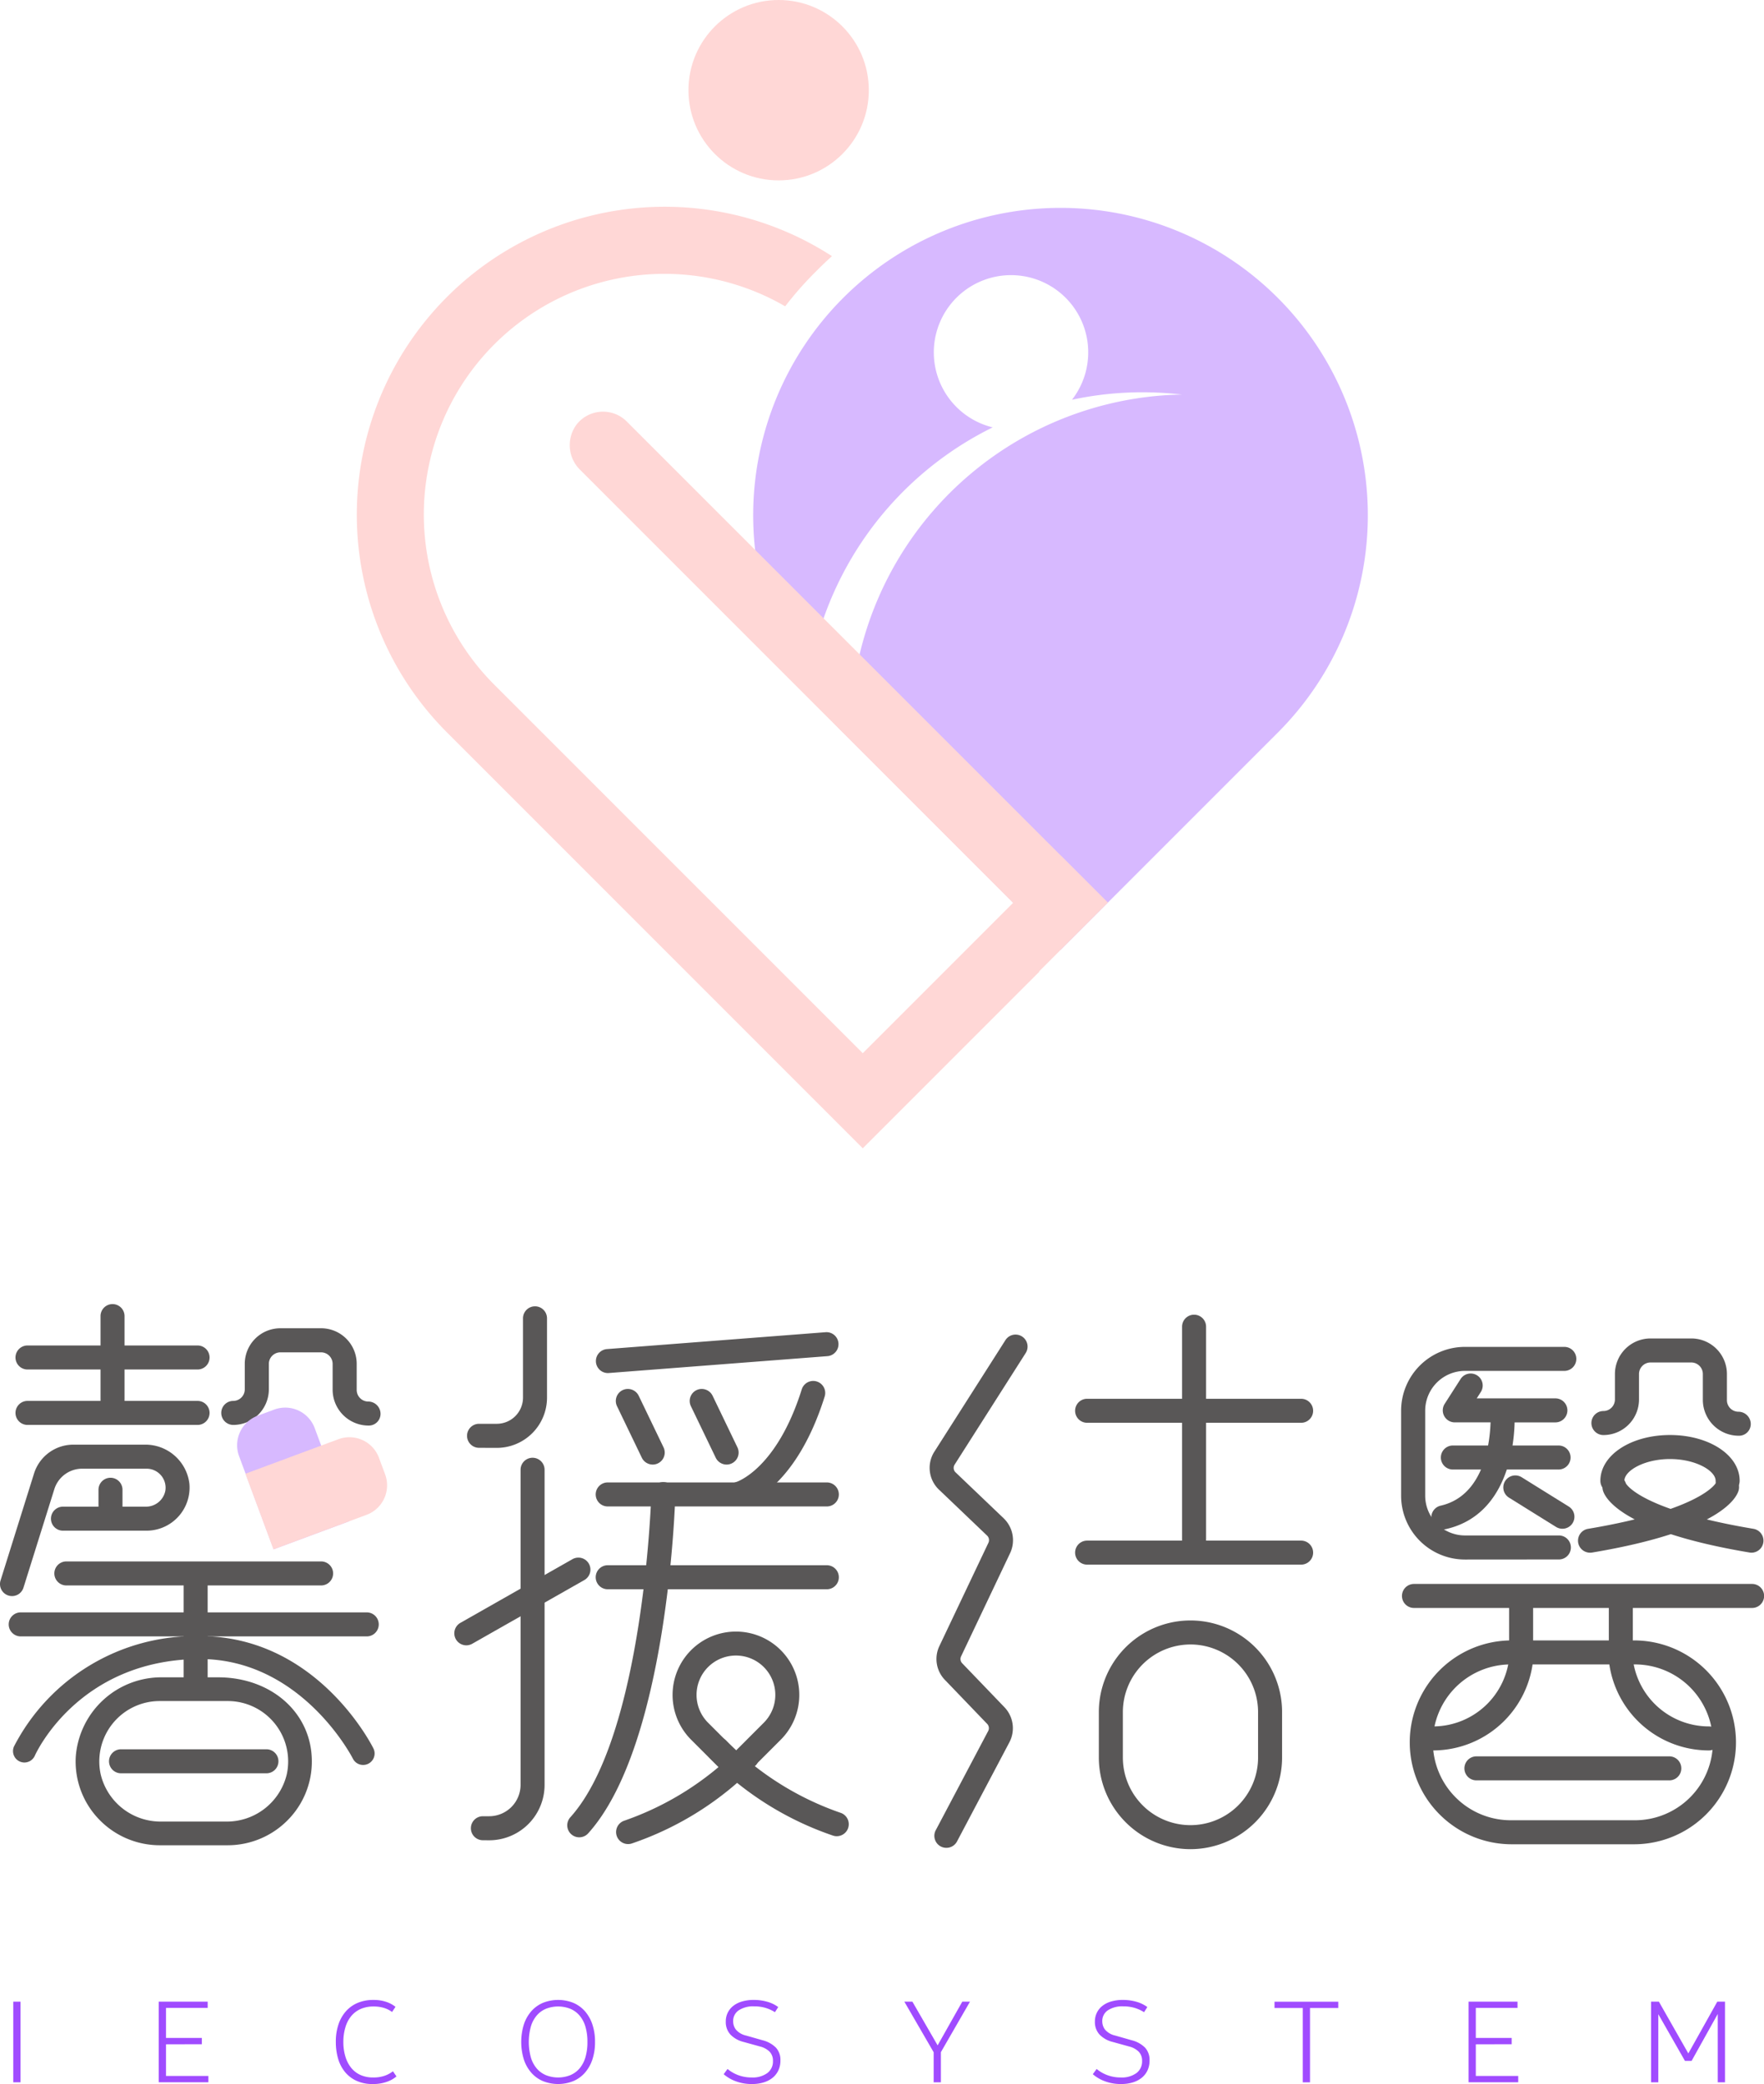 <svg xmlns="http://www.w3.org/2000/svg" width="168.542" height="199.083" viewBox="0 0 168.542 199.083">
  <g id="组_24" data-name="组 24" transform="translate(-84.112 -207.807)">
    <g id="组_22" data-name="组 22" transform="translate(84.112 332.385)">
      <g id="组_20" data-name="组 20">
        <g id="组_18" data-name="组 18">
          <path id="路径_101" data-name="路径 101" d="M155.006,356.3a1.142,1.142,0,0,1-1.095-.808,1.132,1.132,0,0,1,.082-.875L159,345.144a.591.591,0,0,0-.11-.7l-4.009-4.172a2.874,2.874,0,0,1-.541-3.248l4.686-9.867a.6.6,0,0,0-.145-.7l-4.559-4.353a2.874,2.874,0,0,1-.456-3.657l6.784-10.646a1.147,1.147,0,0,1,1.935,1.233L155.8,319.687a.587.587,0,0,0,.108.765l4.558,4.353a2.9,2.9,0,0,1,.633,3.34l-4.687,9.866a.586.586,0,0,0,.124.674l4.008,4.171a2.893,2.893,0,0,1,.486,3.36l-5.008,9.479A1.144,1.144,0,0,1,155.006,356.3Z" transform="translate(-64.586 -304.357)" fill="#595757"/>
          <path id="路径_102" data-name="路径 102" d="M154.964,356.069a.953.953,0,0,1-.842-1.4l5.008-9.477a.786.786,0,0,0-.142-.923l-4.009-4.172a2.683,2.683,0,0,1-.506-3.031l4.687-9.866a.79.79,0,0,0-.187-.919l-4.558-4.353a2.683,2.683,0,0,1-.428-3.413l6.784-10.646a.954.954,0,0,1,1.609,1.025l-6.784,10.646a.785.785,0,0,0,.136,1.01l4.559,4.353a2.7,2.7,0,0,1,.591,3.116l-4.686,9.866a.781.781,0,0,0,.159.892l4.008,4.171a2.7,2.7,0,0,1,.454,3.135l-5.008,9.477A.953.953,0,0,1,154.964,356.069Z" transform="translate(-64.543 -304.314)" fill="#595757"/>
          <path id="路径_103" data-name="路径 103" d="M174.776,350.425a8.763,8.763,0,0,1-8.755-8.753v-4.34a8.754,8.754,0,0,1,17.508,0v4.34A8.762,8.762,0,0,1,174.776,350.425Zm0-19.553a6.468,6.468,0,0,0-6.46,6.46v4.34a6.459,6.459,0,0,0,12.919,0v-4.34A6.467,6.467,0,0,0,174.776,330.871Z" transform="translate(-61.032 -298.355)" fill="#595757"/>
          <path id="路径_104" data-name="路径 104" d="M174.731,350.188a8.569,8.569,0,0,1-8.558-8.56v-4.34a8.56,8.56,0,1,1,17.119,0v4.34A8.57,8.57,0,0,1,174.731,350.188Zm0-19.553a6.661,6.661,0,0,0-6.652,6.654v4.34a6.654,6.654,0,1,0,13.307,0v-4.34A6.661,6.661,0,0,0,174.731,330.635Z" transform="translate(-60.989 -298.313)" fill="#595757"/>
          <path id="路径_105" data-name="路径 105" d="M97.77,348.857a8.051,8.051,0,0,1-5.846-2.537,7.946,7.946,0,0,1-2.156-6.005,8.2,8.2,0,0,1,8.306-7.5h5.289c4.9,0,8.661,3.153,8.937,7.5a7.945,7.945,0,0,1-2.155,6.005,8.054,8.054,0,0,1-5.847,2.537Zm0-13.776a5.769,5.769,0,0,0-5.621,7.025,5.882,5.882,0,0,0,5.823,4.487h6.122a5.882,5.882,0,0,0,5.823-4.487,5.769,5.769,0,0,0-5.621-7.025Z" transform="translate(-82.523 -297.16)" fill="#595757"/>
          <path id="路径_106" data-name="路径 106" d="M97.749,348.743a7.934,7.934,0,0,1-7.91-8.442,8.13,8.13,0,0,1,8.215-7.411h5.287c4.863,0,8.576,3.186,8.844,7.411a7.934,7.934,0,0,1-7.91,8.442Zm0-13.775a5.861,5.861,0,0,0-5.712,7.137,5.979,5.979,0,0,0,5.914,4.562h6.122a5.979,5.979,0,0,0,5.914-4.562,5.861,5.861,0,0,0-5.712-7.137Z" transform="translate(-82.502 -297.14)" fill="#595757"/>
          <path id="路径_107" data-name="路径 107" d="M198.935,349.539a9.737,9.737,0,1,1,0-19.474h11.694a9.737,9.737,0,0,1,0,19.474Zm0-17.18a7.443,7.443,0,1,0,0,14.885h11.694a7.443,7.443,0,1,0,0-14.885Z" transform="translate(-54.502 -297.936)" fill="#595757"/>
          <path id="路径_108" data-name="路径 108" d="M210.586,349.3H198.892a9.543,9.543,0,1,1,0-19.087h11.694a9.543,9.543,0,0,1,0,19.087Zm-11.694-17.18a7.637,7.637,0,1,0,0,15.274h11.694a7.637,7.637,0,1,0,0-15.274Z" transform="translate(-54.459 -297.894)" fill="#595757"/>
          <path id="路径_109" data-name="路径 109" d="M165.4,314.35a1.147,1.147,0,0,1,0-2.294h20.447a1.147,1.147,0,0,1,0,2.294Z" transform="translate(-61.531 -303.011)" fill="#595757"/>
          <path id="路径_110" data-name="路径 110" d="M185.8,314.114H165.354a.954.954,0,0,1,0-1.907H185.8a.954.954,0,1,1,0,1.907Z" transform="translate(-61.489 -302.968)" fill="#595757"/>
          <path id="路径_111" data-name="路径 111" d="M173.372,329.057a1.148,1.148,0,0,1-1.147-1.147V306.936a1.147,1.147,0,0,1,2.294,0V327.91A1.148,1.148,0,0,1,173.372,329.057Z" transform="translate(-59.284 -304.776)" fill="#595757"/>
          <path id="路径_112" data-name="路径 112" d="M173.33,328.821a.953.953,0,0,1-.954-.954V306.893a.954.954,0,0,1,1.907,0v20.974A.953.953,0,0,1,173.33,328.821Z" transform="translate(-59.241 -304.734)" fill="#595757"/>
          <path id="路径_113" data-name="路径 113" d="M165.4,324.921a1.147,1.147,0,1,1,0-2.294h20.447a1.147,1.147,0,1,1,0,2.294Z" transform="translate(-61.531 -300.032)" fill="#595757"/>
          <path id="路径_114" data-name="路径 114" d="M185.8,324.685H165.354a.953.953,0,1,1,0-1.906H185.8a.953.953,0,1,1,0,1.906Z" transform="translate(-61.489 -299.989)" fill="#595757"/>
          <path id="路径_115" data-name="路径 115" d="M140.3,343.544a1.14,1.14,0,0,1-.811-.336l-3.471-3.47a6.053,6.053,0,1,1,8.564,0l-3.47,3.47A1.14,1.14,0,0,1,140.3,343.544Zm0-11.847a3.759,3.759,0,0,0-2.66,6.419l2.66,2.66,2.66-2.66a3.759,3.759,0,0,0-2.66-6.419Z" transform="translate(-69.985 -298.123)" fill="#595757"/>
          <path id="路径_116" data-name="路径 116" d="M140.258,343.307a.947.947,0,0,1-.674-.279l-3.471-3.47a5.862,5.862,0,1,1,8.289,0l-3.47,3.47A.949.949,0,0,1,140.258,343.307Zm0-11.847a3.953,3.953,0,0,0-2.8,6.75l2.8,2.8,2.8-2.8a3.953,3.953,0,0,0-2.8-6.75Z" transform="translate(-69.942 -298.08)" fill="#595757"/>
          <path id="路径_117" data-name="路径 117" d="M131.183,347.326a1.147,1.147,0,0,1-.388-2.226,28.391,28.391,0,0,0,10.9-6.857,1.148,1.148,0,0,1,1.729,1.51,30.038,30.038,0,0,1-11.856,7.506A1.153,1.153,0,0,1,131.183,347.326Z" transform="translate(-71.172 -295.742)" fill="#595757"/>
          <path id="路径_118" data-name="路径 118" d="M131.141,347.09a.954.954,0,0,1-.323-1.851,28.544,28.544,0,0,0,10.985-6.911.953.953,0,0,1,1.436,1.254,29.859,29.859,0,0,1-11.776,7.452A.947.947,0,0,1,131.141,347.09Z" transform="translate(-71.129 -295.699)" fill="#595757"/>
          <path id="路径_119" data-name="路径 119" d="M149.239,346.74a1.148,1.148,0,0,1-.388-.068A30.01,30.01,0,0,1,137,339.166a1.147,1.147,0,0,1,1.728-1.509,28.246,28.246,0,0,0,10.9,6.856,1.147,1.147,0,0,1-.388,2.226Z" transform="translate(-69.29 -295.907)" fill="#595757"/>
          <path id="路径_120" data-name="路径 120" d="M149.2,346.5a.948.948,0,0,1-.323-.056A29.893,29.893,0,0,1,137.1,339a.953.953,0,0,1,1.437-1.254,28.543,28.543,0,0,0,10.984,6.91.953.953,0,0,1-.322,1.851Z" transform="translate(-69.247 -295.865)" fill="#595757"/>
          <path id="路径_121" data-name="路径 121" d="M86.414,310.378a1.147,1.147,0,1,1,0-2.294h16.248a1.147,1.147,0,1,1,0,2.294Z" transform="translate(-83.786 -304.13)" fill="#595757"/>
          <path id="路径_122" data-name="路径 122" d="M102.619,310.142H86.371a.953.953,0,0,1,0-1.906h16.248a.953.953,0,1,1,0,1.906Z" transform="translate(-83.743 -304.087)" fill="#595757"/>
          <path id="路径_123" data-name="路径 123" d="M86.414,314.509a1.147,1.147,0,1,1,0-2.294h16.248a1.147,1.147,0,1,1,0,2.294Z" transform="translate(-83.786 -302.966)" fill="#595757"/>
          <path id="路径_124" data-name="路径 124" d="M102.619,314.272H86.371a.953.953,0,0,1,0-1.906h16.248a.953.953,0,1,1,0,1.906Z" transform="translate(-83.743 -302.923)" fill="#595757"/>
          <path id="路径_125" data-name="路径 125" d="M92.752,316.3a1.149,1.149,0,0,1-1.147-1.147v-9.007a1.147,1.147,0,0,1,2.294,0v9.007A1.149,1.149,0,0,1,92.752,316.3Z" transform="translate(-82 -304.999)" fill="#595757"/>
          <path id="路径_126" data-name="路径 126" d="M92.709,316.062a.953.953,0,0,1-.952-.952V306.1a.953.953,0,0,1,1.906,0v9.007A.953.953,0,0,1,92.709,316.062Z" transform="translate(-81.958 -304.956)" fill="#595757"/>
          <path id="路径_127" data-name="路径 127" d="M85.259,329.94a1.148,1.148,0,0,1-1.095-1.491l3.2-10.217a3.933,3.933,0,0,1,3.753-2.757h6.816a4.233,4.233,0,0,1,4.272,3.7,4.114,4.114,0,0,1-4.089,4.518H90.127a1.147,1.147,0,0,1,0-2.294h7.889a1.888,1.888,0,0,0,1.892-1.507,1.818,1.818,0,0,0-1.789-2.121H91.963a2.787,2.787,0,0,0-2.66,1.955l-2.949,9.412A1.142,1.142,0,0,1,85.259,329.94Z" transform="translate(-84.112 -302.047)" fill="#595757"/>
          <path id="路径_128" data-name="路径 128" d="M92.6,322.915a1.148,1.148,0,0,1-1.147-1.147V319.09a1.147,1.147,0,1,1,2.294,0v2.678A1.148,1.148,0,0,1,92.6,322.915Z" transform="translate(-82.043 -301.352)" fill="#595757"/>
          <path id="路径_129" data-name="路径 129" d="M92.56,322.679a.953.953,0,0,1-.954-.954v-2.678a.954.954,0,1,1,1.907,0v2.678A.953.953,0,0,1,92.56,322.679Z" transform="translate(-82 -301.309)" fill="#595757"/>
          <path id="路径_130" data-name="路径 130" d="M89.31,326.472a1.147,1.147,0,1,1,0-2.294h24.341a1.147,1.147,0,1,1,0,2.294Z" transform="translate(-82.97 -299.595)" fill="#595757"/>
          <path id="路径_131" data-name="路径 131" d="M113.608,326.236H89.267a.954.954,0,0,1,0-1.907h24.341a.954.954,0,1,1,0,1.907Z" transform="translate(-82.927 -299.552)" fill="#595757"/>
          <path id="路径_132" data-name="路径 132" d="M93.385,340.473a1.147,1.147,0,0,1,0-2.294h13.894a1.147,1.147,0,1,1,0,2.294Z" transform="translate(-81.822 -295.65)" fill="#595757"/>
          <path id="路径_133" data-name="路径 133" d="M85.908,330.27a1.147,1.147,0,1,1,0-2.294H118.97a1.147,1.147,0,1,1,0,2.294Z" transform="translate(-83.929 -298.525)" fill="#595757"/>
          <path id="路径_134" data-name="路径 134" d="M118.534,342.051a1.088,1.088,0,0,1-.979-.605c-.047-.095-4.885-9.515-14.621-9.515h-.219c-11.5.165-15.5,9.135-15.543,9.226a1.091,1.091,0,0,1-1,.661,1.092,1.092,0,0,1-1-1.524,19.458,19.458,0,0,1,17.518-10.548h.261c11.1,0,16.349,10.289,16.567,10.726a1.094,1.094,0,0,1-.492,1.464A1.081,1.081,0,0,1,118.534,342.051Z" transform="translate(-83.84 -298.026)" fill="#595757"/>
          <path id="路径_135" data-name="路径 135" d="M98.948,336.587a1.2,1.2,0,0,1-1.147-1.243v-9.511a1.151,1.151,0,1,1,2.294,0v9.511A1.2,1.2,0,0,1,98.948,336.587Z" transform="translate(-80.255 -299.479)" fill="#595757"/>
          <path id="路径_136" data-name="路径 136" d="M120.073,318.676a1.147,1.147,0,0,1,0-2.294h1.7a2.508,2.508,0,0,0,2.5-2.5v-7.542a1.147,1.147,0,1,1,2.293,0v7.542a4.8,4.8,0,0,1-4.8,4.8Z" transform="translate(-74.302 -304.946)" fill="#595757"/>
          <path id="路径_137" data-name="路径 137" d="M121.735,318.439h-1.7a.953.953,0,0,1,0-1.906h1.7a2.7,2.7,0,0,0,2.7-2.7v-7.542a.953.953,0,1,1,1.906,0v7.542A4.609,4.609,0,0,1,121.735,318.439Z" transform="translate(-74.259 -304.903)" fill="#595757"/>
          <path id="路径_138" data-name="路径 138" d="M120.359,352.991a1.147,1.147,0,1,1,0-2.294h.608a3,3,0,0,0,2.992-2.99V317.6a1.147,1.147,0,1,1,2.294,0v30.11a5.292,5.292,0,0,1-5.286,5.285Z" transform="translate(-74.221 -301.773)" fill="#595757"/>
          <path id="路径_139" data-name="路径 139" d="M120.924,352.754h-.608a.953.953,0,1,1,0-1.906h.608a3.189,3.189,0,0,0,3.185-3.184v-30.11a.954.954,0,1,1,1.907,0v30.11A5.1,5.1,0,0,1,120.924,352.754Z" transform="translate(-74.179 -301.73)" fill="#595757"/>
          <path id="路径_140" data-name="路径 140" d="M119.125,332.273a1.148,1.148,0,0,1-.568-2.146l10.709-6.085a1.151,1.151,0,0,1,1.565.431,1.146,1.146,0,0,1-.431,1.564l-10.71,6.086A1.158,1.158,0,0,1,119.125,332.273Z" transform="translate(-74.569 -299.675)" fill="#595757"/>
          <path id="路径_141" data-name="路径 141" d="M119.083,332.036a.953.953,0,0,1-.472-1.782l10.709-6.086a.954.954,0,0,1,.942,1.659l-10.709,6.085A.954.954,0,0,1,119.083,332.036Z" transform="translate(-74.527 -299.632)" fill="#595757"/>
          <path id="路径_142" data-name="路径 142" d="M129.777,310.993a1.147,1.147,0,1,1-.177-2.287l20.871-1.611a1.147,1.147,0,0,1,.177,2.288Z" transform="translate(-71.593 -304.409)" fill="#595757"/>
          <path id="路径_143" data-name="路径 143" d="M129.664,320.585a1.147,1.147,0,0,1,0-2.294H150.6a1.147,1.147,0,1,1,0,2.294Z" transform="translate(-71.6 -301.254)" fill="#595757"/>
          <path id="路径_144" data-name="路径 144" d="M150.554,320.349H129.622a.954.954,0,1,1,0-1.907h20.933a.954.954,0,1,1,0,1.907Z" transform="translate(-71.557 -301.211)" fill="#595757"/>
          <path id="路径_145" data-name="路径 145" d="M129.664,326.757a1.147,1.147,0,1,1,0-2.294H150.6a1.147,1.147,0,1,1,0,2.294Z" transform="translate(-71.6 -299.515)" fill="#595757"/>
          <path id="路径_146" data-name="路径 146" d="M150.554,326.521H129.622a.954.954,0,1,1,0-1.907h20.933a.954.954,0,1,1,0,1.907Z" transform="translate(-71.557 -299.472)" fill="#595757"/>
          <path id="路径_147" data-name="路径 147" d="M133.538,318.547a1.157,1.157,0,0,1-1.036-.65l-2.373-4.928a1.148,1.148,0,0,1,.537-1.532,1.129,1.129,0,0,1,.5-.113,1.156,1.156,0,0,1,1.036.649l2.373,4.93a1.146,1.146,0,0,1-.537,1.53A1.126,1.126,0,0,1,133.538,318.547Z" transform="translate(-71.177 -303.217)" fill="#595757"/>
          <path id="路径_148" data-name="路径 148" d="M139.045,318.547a1.154,1.154,0,0,1-1.034-.65l-2.374-4.928a1.148,1.148,0,0,1,.537-1.532,1.129,1.129,0,0,1,.5-.113,1.156,1.156,0,0,1,1.036.649l2.373,4.93a1.146,1.146,0,0,1-.537,1.53A1.126,1.126,0,0,1,139.045,318.547Z" transform="translate(-69.625 -303.217)" fill="#595757"/>
          <path id="路径_149" data-name="路径 149" d="M139.475,322.636a1.148,1.148,0,0,1-.291-2.257c.033-.01,3.854-1.207,6.255-8.848a1.147,1.147,0,1,1,2.189.687c-2.838,9.033-7.671,10.334-7.875,10.384A1.117,1.117,0,0,1,139.475,322.636Z" transform="translate(-68.835 -303.385)" fill="#595757"/>
          <path id="路径_150" data-name="路径 150" d="M139.433,322.4a.954.954,0,0,1-.242-1.876c.083-.023,3.954-1.223,6.392-8.978a.953.953,0,1,1,1.819.572c-2.8,8.928-7.537,10.2-7.738,10.254A.956.956,0,0,1,139.433,322.4Z" transform="translate(-68.792 -303.343)" fill="#595757"/>
          <path id="路径_151" data-name="路径 151" d="M127.543,352.2a1.147,1.147,0,0,1-.852-1.915c7.028-7.8,7.732-30.677,7.738-30.906a1.142,1.142,0,0,1,1.146-1.115,1.156,1.156,0,0,1,1.148,1.178c-.027.975-.754,23.974-8.328,32.379A1.147,1.147,0,0,1,127.543,352.2Z" transform="translate(-72.197 -301.262)" fill="#595757"/>
          <path id="路径_152" data-name="路径 152" d="M127.5,351.96a.944.944,0,0,1-.637-.245.955.955,0,0,1-.072-1.347c7.064-7.838,7.782-30.8,7.788-31.03a.954.954,0,0,1,.952-.927h.027a.954.954,0,0,1,.928.979c-.027.972-.746,23.895-8.278,32.255A.952.952,0,0,1,127.5,351.96Z" transform="translate(-72.155 -301.22)" fill="#595757"/>
          <path id="路径_153" data-name="路径 153" d="M194.652,328.5a6.1,6.1,0,0,1-6.1-6.1v-8.114a6.1,6.1,0,0,1,6.1-6.1h9.493a1.147,1.147,0,1,1,0,2.294h-9.493a3.807,3.807,0,0,0-3.8,3.8V322.4a3.807,3.807,0,0,0,3.8,3.8h9.007a1.147,1.147,0,0,1,0,2.293Z" transform="translate(-54.682 -304.098)" fill="#595757"/>
          <path id="路径_154" data-name="路径 154" d="M216.845,316.854a3.433,3.433,0,0,1-3.46-3.4v-2.5a1.105,1.105,0,0,0-1.1-1.1h-3.9a1.105,1.105,0,0,0-1.1,1.1v2.434a3.4,3.4,0,0,1-3.4,3.4,1.147,1.147,0,1,1,0-2.294,1.106,1.106,0,0,0,1.1-1.1V310.96a3.4,3.4,0,0,1,3.4-3.4h3.9a3.4,3.4,0,0,1,3.4,3.4v2.5a1.105,1.105,0,0,0,1.1,1.1,1.178,1.178,0,0,1,1.178,1.146A1.12,1.12,0,0,1,216.845,316.854Z" transform="translate(-50.686 -304.277)" fill="#595757"/>
          <path id="路径_155" data-name="路径 155" d="M114.707,316.095a3.434,3.434,0,0,1-3.46-3.4V310.2a1.106,1.106,0,0,0-1.1-1.1h-3.894a1.107,1.107,0,0,0-1.1,1.1v2.434a3.4,3.4,0,0,1-3.4,3.4,1.147,1.147,0,1,1,0-2.294,1.107,1.107,0,0,0,1.1-1.1V310.2a3.4,3.4,0,0,1,3.4-3.4h3.894a3.4,3.4,0,0,1,3.4,3.4V312.7a1.107,1.107,0,0,0,1.1,1.1,1.178,1.178,0,0,1,1.177,1.147A1.119,1.119,0,0,1,114.707,316.095Z" transform="translate(-79.466 -304.491)" fill="#595757"/>
          <path id="路径_156" data-name="路径 156" d="M114.665,315.858a3.223,3.223,0,0,1-3.266-3.206v-2.494a1.3,1.3,0,0,0-1.3-1.3h-3.894a1.3,1.3,0,0,0-1.3,1.3v2.434a3.208,3.208,0,0,1-3.2,3.2.953.953,0,1,1,0-1.906,1.3,1.3,0,0,0,1.3-1.3v-2.434a3.208,3.208,0,0,1,3.2-3.2H110.1a3.208,3.208,0,0,1,3.206,3.2v2.494a1.3,1.3,0,0,0,1.3,1.3.98.98,0,0,1,.983.954A.928.928,0,0,1,114.665,315.858Z" transform="translate(-79.424 -304.448)" fill="#595757"/>
          <path id="路径_157" data-name="路径 157" d="M215.565,320.276a1.149,1.149,0,0,1-1.147-1.147c0-.961-1.9-2.078-4.359-2.078s-4.359,1.116-4.359,2.078a1.147,1.147,0,0,1-2.294,0c0-2.452,2.922-4.372,6.654-4.372s6.654,1.92,6.654,4.372A1.148,1.148,0,0,1,215.565,320.276Z" transform="translate(-50.498 -302.249)" fill="#595757"/>
          <path id="路径_158" data-name="路径 158" d="M215.523,320.04a.953.953,0,0,1-.954-.954c0-1.073-1.947-2.271-4.553-2.271s-4.554,1.2-4.554,2.271a.953.953,0,1,1-1.906,0c0-2.343,2.838-4.179,6.46-4.179s6.46,1.836,6.46,4.179A.953.953,0,0,1,215.523,320.04Z" transform="translate(-50.456 -302.207)" fill="#595757"/>
          <path id="路径_159" data-name="路径 159" d="M202.889,325.164a1.147,1.147,0,0,1-.188-2.279c10.8-1.81,12.183-4.343,12.2-4.367a1.071,1.071,0,0,1,1.07-.8,1.213,1.213,0,0,1,.287.035,1.109,1.109,0,0,1,.687.509,1.224,1.224,0,0,1,.149.915c-.153.631-1.542,3.886-14.01,5.974A1.078,1.078,0,0,1,202.889,325.164Z" transform="translate(-50.967 -301.416)" fill="#595757"/>
          <path id="路径_160" data-name="路径 160" d="M202.846,324.926a.953.953,0,0,1-.156-1.893c11.072-1.855,12.327-4.449,12.338-4.475a.918.918,0,0,1,1.137-.664.987.987,0,0,1,.692,1.189c-.146.611-1.5,3.761-13.852,5.83A.96.96,0,0,1,202.846,324.926Z" transform="translate(-50.924 -301.374)" fill="#595757"/>
          <path id="路径_161" data-name="路径 161" d="M217.794,325.154a1.052,1.052,0,0,1-.19-.017c-12.468-2.088-13.859-5.344-14.01-5.974a1.145,1.145,0,0,1,.849-1.383,1.112,1.112,0,0,1,.269-.033,1.146,1.146,0,0,1,1.09.793c.041.074,1.434,2.534,12.181,4.335a1.147,1.147,0,0,1-.188,2.279Z" transform="translate(-50.454 -301.407)" fill="#595757"/>
          <path id="路径_162" data-name="路径 162" d="M217.751,324.917a.944.944,0,0,1-.158-.013c-12.35-2.069-13.706-5.218-13.853-5.83a.954.954,0,0,1,1.834-.517c.085.162,1.571,2.664,12.333,4.466a.953.953,0,0,1-.156,1.893Z" transform="translate(-50.411 -301.364)" fill="#595757"/>
          <path id="路径_163" data-name="路径 163" d="M192.805,314.841a1.148,1.148,0,0,1-.966-1.766l1.521-2.374a1.14,1.14,0,0,1,.965-.528,1.162,1.162,0,0,1,.62.181,1.148,1.148,0,0,1,.346,1.586l-.388.608h7.516a1.147,1.147,0,0,1,0,2.294Z" transform="translate(-53.808 -303.541)" fill="#595757"/>
          <path id="路径_164" data-name="路径 164" d="M202.377,314.6h-9.615a.953.953,0,0,1-.8-1.468l1.521-2.373a.953.953,0,1,1,1.6,1.028l-.581.906h7.871a.953.953,0,1,1,0,1.906Z" transform="translate(-53.766 -303.499)" fill="#595757"/>
          <path id="路径_165" data-name="路径 165" d="M192.662,317.832a1.147,1.147,0,1,1,0-2.294h10.1a1.147,1.147,0,1,1,0,2.294Z" transform="translate(-53.848 -302.029)" fill="#595757"/>
          <path id="路径_166" data-name="路径 166" d="M202.721,317.6h-10.1a.953.953,0,1,1,0-1.906h10.1a.953.953,0,1,1,0,1.906Z" transform="translate(-53.806 -301.987)" fill="#595757"/>
          <path id="路径_167" data-name="路径 167" d="M191.949,324.488a1.147,1.147,0,0,1-.253-2.265c5.081-1.158,4.784-8.487,4.768-8.8a1.148,1.148,0,0,1,1.081-1.209l.073,0a1.144,1.144,0,0,1,1.137,1.083c.023.39.484,9.561-6.55,11.163A1.155,1.155,0,0,1,191.949,324.488Z" transform="translate(-54.049 -302.966)" fill="#595757"/>
          <path id="路径_168" data-name="路径 168" d="M191.906,324.252a.953.953,0,0,1-.21-1.883c5.3-1.206,4.923-8.919,4.919-9a.953.953,0,0,1,1.9-.109c.022.383.454,9.4-6.4,10.963A.927.927,0,0,1,191.906,324.252Z" transform="translate(-54.006 -302.923)" fill="#595757"/>
          <path id="路径_169" data-name="路径 169" d="M201.818,322.863a1.152,1.152,0,0,1-.606-.173l-4.5-2.8a1.147,1.147,0,0,1,1.213-1.948l4.5,2.8a1.147,1.147,0,0,1-.606,2.121Z" transform="translate(-52.537 -301.401)" fill="#595757"/>
          <path id="路径_170" data-name="路径 170" d="M201.774,322.625a.951.951,0,0,1-.5-.144l-4.5-2.8a.953.953,0,1,1,1.007-1.619l4.5,2.8a.953.953,0,0,1-.505,1.762Z" transform="translate(-52.495 -301.358)" fill="#595757"/>
          <path id="路径_171" data-name="路径 171" d="M189.762,328.15a1.147,1.147,0,0,1,0-2.294h32.306a1.147,1.147,0,0,1,0,2.294Z" transform="translate(-54.663 -299.122)" fill="#595757"/>
          <path id="路径_172" data-name="路径 172" d="M222.025,327.913H189.719a.953.953,0,0,1,0-1.906h32.306a.953.953,0,0,1,0,1.906Z" transform="translate(-54.62 -299.079)" fill="#595757"/>
          <path id="路径_173" data-name="路径 173" d="M191.191,340.628a1.147,1.147,0,1,1,0-2.294,7.32,7.32,0,0,0,7.311-7.311,1.147,1.147,0,0,1,2.294,0A9.617,9.617,0,0,1,191.191,340.628Z" transform="translate(-54.263 -297.99)" fill="#595757"/>
          <path id="路径_174" data-name="路径 174" d="M191.147,340.392a.954.954,0,0,1,0-1.907,7.513,7.513,0,0,0,7.506-7.5.954.954,0,0,1,1.907,0A9.423,9.423,0,0,1,191.147,340.392Z" transform="translate(-54.22 -297.947)" fill="#595757"/>
          <path id="路径_175" data-name="路径 175" d="M197.751,332.916a1.149,1.149,0,0,1-1.148-1.147v-4.259a1.147,1.147,0,0,1,2.294,0v4.259A1.147,1.147,0,0,1,197.751,332.916Z" transform="translate(-52.415 -298.979)" fill="#595757"/>
          <path id="路径_176" data-name="路径 176" d="M197.707,332.68a.952.952,0,0,1-.952-.954v-4.259a.953.953,0,1,1,1.906,0v4.259A.953.953,0,0,1,197.707,332.68Z" transform="translate(-52.372 -298.937)" fill="#595757"/>
          <path id="路径_177" data-name="路径 177" d="M213.6,340.628a1.147,1.147,0,0,0,0-2.294,7.32,7.32,0,0,1-7.311-7.311,1.147,1.147,0,0,0-2.294,0A9.617,9.617,0,0,0,213.6,340.628Z" transform="translate(-50.332 -297.99)" fill="#595757"/>
          <path id="路径_178" data-name="路径 178" d="M213.559,340.392a.954.954,0,1,0,0-1.907,7.513,7.513,0,0,1-7.5-7.5.954.954,0,0,0-1.907,0A9.423,9.423,0,0,0,213.559,340.392Z" transform="translate(-50.289 -297.947)" fill="#595757"/>
          <path id="路径_179" data-name="路径 179" d="M205.182,332.916a1.148,1.148,0,0,0,1.147-1.147v-4.259a1.147,1.147,0,1,0-2.293,0v4.259A1.147,1.147,0,0,0,205.182,332.916Z" transform="translate(-50.32 -298.979)" fill="#595757"/>
          <path id="路径_180" data-name="路径 180" d="M205.139,332.68a.953.953,0,0,0,.954-.954v-4.259a.953.953,0,1,0-1.906,0v4.259A.952.952,0,0,0,205.139,332.68Z" transform="translate(-50.278 -298.937)" fill="#595757"/>
          <path id="路径_181" data-name="路径 181" d="M194.418,341a1.147,1.147,0,0,1,0-2.294h18.431a1.147,1.147,0,1,1,0,2.294Z" transform="translate(-53.354 -295.502)" fill="#595757"/>
        </g>
        <g id="组_19" data-name="组 19" transform="translate(21.798 9.03)">
          <path id="矩形_8" data-name="矩形 8" d="M3.007,0H4.7A3.007,3.007,0,0,1,7.707,3.007v9.488a0,0,0,0,1,0,0H0a0,0,0,0,1,0,0V3.007A3.007,3.007,0,0,1,3.007,0Z" transform="translate(0 2.682) rotate(-20.36)" fill="#d7b9ff"/>
          <path id="矩形_9" data-name="矩形 9" d="M0,0H7.707a0,0,0,0,1,0,0V9.488A3.007,3.007,0,0,1,4.7,12.494H3.007A3.007,3.007,0,0,1,0,9.488V0A0,0,0,0,1,0,0Z" transform="translate(4.331 14.402) rotate(-110.36)" fill="#ffd7d6" style="mix-blend-mode: multiply;isolation: isolate"/>
        </g>
      </g>
      <g id="组_21" data-name="组 21" transform="translate(1.267 66.473)">
        <path id="路径_182" data-name="路径 182" d="M85.792,364.689H85.1v-7.7h.692Z" transform="translate(-85.1 -356.822)" fill="#a04bff"/>
        <path id="路径_183" data-name="路径 183" d="M96.637,361.062v3.024h4.05v.6H95.946v-7.7h4.675v.6H96.637v2.867h3.426v.6Z" transform="translate(-82.044 -356.822)" fill="#a04bff"/>
        <path id="路径_184" data-name="路径 184" d="M114.519,358.009a2.542,2.542,0,0,0-.787-.391,3.331,3.331,0,0,0-.975-.133,3.059,3.059,0,0,0-1.228.233,2.472,2.472,0,0,0-.9.669,3.01,3.01,0,0,0-.563,1.066,4.784,4.784,0,0,0-.2,1.423,4.722,4.722,0,0,0,.2,1.416,3.112,3.112,0,0,0,.558,1.066,2.4,2.4,0,0,0,.887.674,2.9,2.9,0,0,0,1.193.235,3.243,3.243,0,0,0,1.1-.163,2.835,2.835,0,0,0,.8-.429l.335.491a2.841,2.841,0,0,1-.9.508,3.9,3.9,0,0,1-1.378.218,3.622,3.622,0,0,1-1.539-.306,3.1,3.1,0,0,1-1.1-.843,3.56,3.56,0,0,1-.659-1.272,5.658,5.658,0,0,1-.217-1.606,5.1,5.1,0,0,1,.256-1.679,3.625,3.625,0,0,1,.724-1.261,3.126,3.126,0,0,1,1.128-.792,3.807,3.807,0,0,1,1.473-.273,3.737,3.737,0,0,1,1.238.185,2.91,2.91,0,0,1,.882.474Z" transform="translate(-78.326 -356.859)" fill="#a04bff"/>
        <path id="路径_185" data-name="路径 185" d="M130.015,360.876a5.165,5.165,0,0,1-.256,1.689,3.68,3.68,0,0,1-.72,1.261,3.062,3.062,0,0,1-1.11.792,3.927,3.927,0,0,1-2.878,0,3.051,3.051,0,0,1-1.11-.792,3.659,3.659,0,0,1-.72-1.261,5.7,5.7,0,0,1,0-3.38,3.658,3.658,0,0,1,.72-1.261,3.082,3.082,0,0,1,1.11-.792,3.928,3.928,0,0,1,2.878,0,3.093,3.093,0,0,1,1.11.792,3.679,3.679,0,0,1,.72,1.261A5.172,5.172,0,0,1,130.015,360.876Zm-.725,0a5.065,5.065,0,0,0-.195-1.474,2.88,2.88,0,0,0-.564-1.059,2.363,2.363,0,0,0-.887-.642,3.183,3.183,0,0,0-2.308,0,2.353,2.353,0,0,0-.887.642,2.861,2.861,0,0,0-.564,1.059,5.633,5.633,0,0,0,0,2.947,2.877,2.877,0,0,0,.564,1.06,2.363,2.363,0,0,0,.887.641,3.165,3.165,0,0,0,2.308,0,2.373,2.373,0,0,0,.887-.641,2.9,2.9,0,0,0,.564-1.06A5.055,5.055,0,0,0,129.29,360.876Z" transform="translate(-74.431 -356.859)" fill="#a04bff"/>
        <path id="路径_186" data-name="路径 186" d="M140.969,357.473a2.505,2.505,0,0,0-1.478.379,1.228,1.228,0,0,0-.531,1.06,1.3,1.3,0,0,0,.268.786,1.771,1.771,0,0,0,.97.564l1.562.446a2.749,2.749,0,0,1,1.288.709,1.726,1.726,0,0,1,.429,1.222,2.212,2.212,0,0,1-.19.937,2,2,0,0,1-.546.709,2.5,2.5,0,0,1-.859.451,3.768,3.768,0,0,1-1.128.156,4.324,4.324,0,0,1-1.539-.262,3.734,3.734,0,0,1-1.16-.676l.368-.5a3.513,3.513,0,0,0,1.049.6,3.658,3.658,0,0,0,1.261.213,2.378,2.378,0,0,0,1.489-.419,1.375,1.375,0,0,0,.541-1.154,1.226,1.226,0,0,0-.318-.888,1.993,1.993,0,0,0-.92-.5l-1.574-.435a2.623,2.623,0,0,1-1.248-.7,1.76,1.76,0,0,1-.446-1.25,1.852,1.852,0,0,1,.708-1.488,2.431,2.431,0,0,1,.842-.424,3.942,3.942,0,0,1,1.138-.151,4.729,4.729,0,0,1,1.245.167,3.27,3.27,0,0,1,1.077.514l-.313.491a3.682,3.682,0,0,0-.892-.408A3.741,3.741,0,0,0,140.969,357.473Z" transform="translate(-70.178 -356.859)" fill="#a04bff"/>
        <path id="路径_187" data-name="路径 187" d="M155.015,361.81v2.879h-.691V361.82l-2.8-4.831h.769l2.41,4.173,2.355-4.173h.737Z" transform="translate(-66.384 -356.822)" fill="#a04bff"/>
        <path id="路径_188" data-name="路径 188" d="M168.483,357.473a2.505,2.505,0,0,0-1.478.379,1.229,1.229,0,0,0-.531,1.06,1.3,1.3,0,0,0,.268.786,1.78,1.78,0,0,0,.972.564l1.561.446a2.743,2.743,0,0,1,1.288.709,1.72,1.72,0,0,1,.429,1.222,2.232,2.232,0,0,1-.188.937,1.991,1.991,0,0,1-.547.709,2.5,2.5,0,0,1-.859.451,3.753,3.753,0,0,1-1.127.156,4.326,4.326,0,0,1-1.541-.262,3.764,3.764,0,0,1-1.16-.676l.368-.5a3.5,3.5,0,0,0,1.05.6,3.646,3.646,0,0,0,1.26.213,2.376,2.376,0,0,0,1.489-.419,1.375,1.375,0,0,0,.541-1.154,1.22,1.22,0,0,0-.318-.888,1.987,1.987,0,0,0-.92-.5l-1.573-.435a2.622,2.622,0,0,1-1.25-.7,1.76,1.76,0,0,1-.446-1.25,1.885,1.885,0,0,1,.185-.836,1.85,1.85,0,0,1,.524-.652,2.42,2.42,0,0,1,.842-.424,3.927,3.927,0,0,1,1.137-.151,4.722,4.722,0,0,1,1.245.167,3.271,3.271,0,0,1,1.077.514l-.313.491a3.681,3.681,0,0,0-.892-.408A3.735,3.735,0,0,0,168.483,357.473Z" transform="translate(-62.425 -356.859)" fill="#a04bff"/>
        <path id="路径_189" data-name="路径 189" d="M182.507,357.593v7.1h-.691v-7.1h-2.7v-.6h6.091v.6Z" transform="translate(-58.609 -356.822)" fill="#a04bff"/>
        <path id="路径_190" data-name="路径 190" d="M194.273,361.062v3.024h4.05v.6h-4.741v-7.7h4.675v.6h-3.984v2.867H197.7v.6Z" transform="translate(-54.533 -356.822)" fill="#a04bff"/>
        <path id="路径_191" data-name="路径 191" d="M210.422,362.647l-2.546-4.463v6.505h-.691v-7.7h.747l2.812,4.944,2.766-4.944h.737v7.7h-.692v-6.527l-2.5,4.485Z" transform="translate(-50.699 -356.822)" fill="#a04bff"/>
      </g>
    </g>
    <g id="组_23" data-name="组 23" transform="translate(118.207 207.807)">
      <circle id="椭圆_6" data-name="椭圆 6" cx="8.616" cy="8.616" r="8.616" transform="translate(31.684)" fill="#ffd7d6"/>
      <path id="路径_192" data-name="路径 192" d="M190.382,231.9a29.363,29.363,0,0,0-41.526,41.526l20.762,20.762,20.763-20.762A29.363,29.363,0,0,0,190.382,231.9Zm-9.912,9.252a32.254,32.254,0,0,0-30.124,25.139l-3.472-3.472a32.177,32.177,0,0,1,16.264-18.551,7.377,7.377,0,1,1,7.577-2.639,32.016,32.016,0,0,1,10.512-.49C180.974,241.144,180.723,241.143,180.47,241.153Z" transform="translate(-102.387 -203.441)" fill="#d7b9ff"/>
      <path id="路径_193" data-name="路径 193" d="M177.91,294.251l4.563-4.563-4.514-4.513-.006.006L136.5,243.733a3.211,3.211,0,0,0-4.749.232,3.3,3.3,0,0,0,.308,4.4l41.353,41.353-.006.006h0l-3.881,3.881v0l-10.475,10.475L123.867,268.9a22.992,22.992,0,0,1,27.77-36.169,32.958,32.958,0,0,1,2.783-3.174l.386-.387c.426-.426.861-.833,1.3-1.232a29.417,29.417,0,0,0-36.78,45.5l39.725,39.725,16.877-16.876-.037-.014,2.016-2.016Z" transform="translate(-110.712 -203.468)" fill="#ffd7d6"/>
    </g>
  </g>
</svg>
